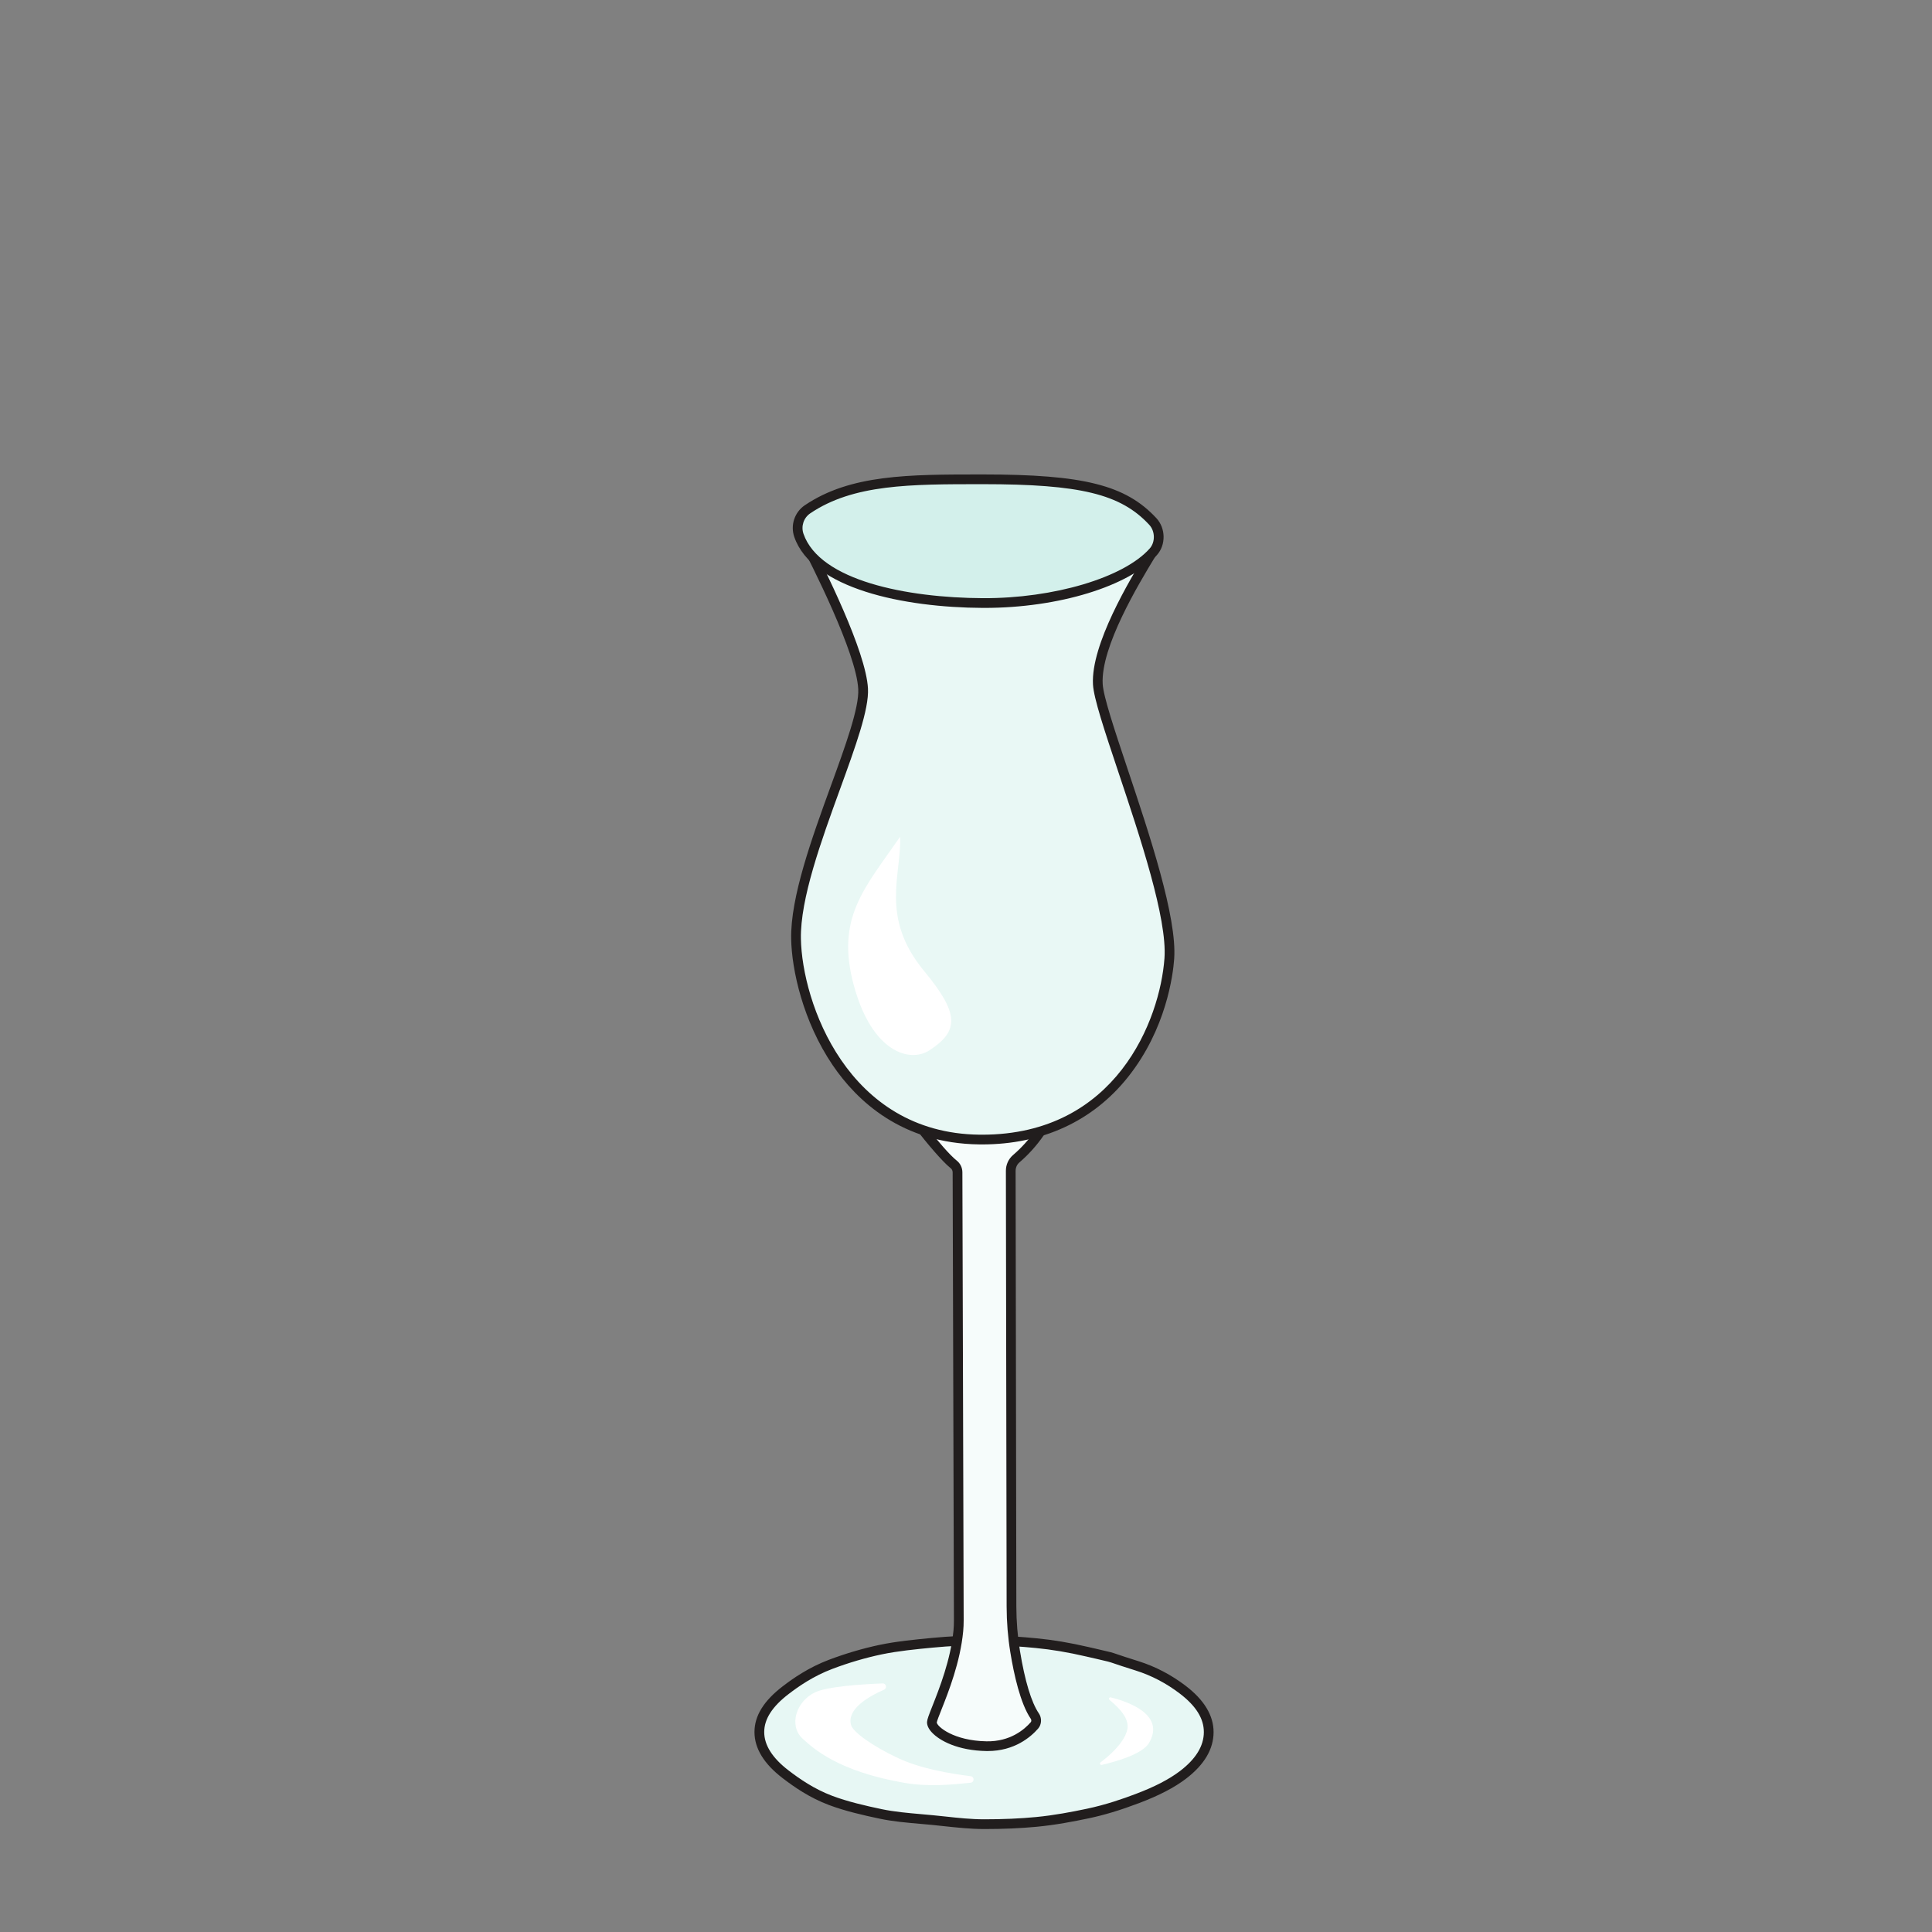 <svg xmlns="http://www.w3.org/2000/svg" width="200mm" height="200mm" viewBox="0 0 200 200"><rect x="0" y="0" width="200" height="200" fill="#808080" stroke="none"/><g style="display:inline"><path d="M22659.1 37062.9c0-84.3-48.1-162.7-139-232.3-64.7-49.5-149.7-92.1-250-129.9-81.2-30.7-171.3-60.9-270.7-81.8-87.7-18.4-181.4-36.1-279.8-45.5-90.8-8.7-186-12.3-283.3-12.3-97.4 0-191.6 13.7-282.4 22.4-98.4 9.4-193.5 14.8-281.2 33.2-99.4 20.9-192.9 43.3-274.1 73.9-100.3 37.8-179.9 92.5-244.6 142-91 69.6-143.2 146-143.2 230.3s53.2 159.4 144.2 229c64.7 49.5 144.5 102.4 244.8 140.2 81.2 30.7 172.9 59.1 272.3 80 87.7 18.4 182.7 27.8 281.1 37.3 90.8 8.7 185.7 13.6 283.1 13.6 97.3 0 192-7 282.8-15.7 98.4-9.4 191.6-26.7 278.9-46.9 189.7-44 72.4-14.5 271.5-77 102.2-32.1 184.3-80.9 249-130.4 90.9-69.6 140.6-145.9 140.6-230.1" style="fill:#e7f7f4;fill-opacity:1;fill-rule:nonzero;stroke:none" transform="matrix(.019 0 0 -.019 -305.397 883.498)"/><path d="M21436.3 37536.5c-92.5 0-186.8-4.5-280.6-13.5-88.8-8.5-189.4-18.2-278.2-36.8-88.9-18.7-179.2-45.2-268.4-78.9-105.5-39.8-186.4-97-238-136.5-90.1-68.9-133.8-136.9-133.8-207.9 0-71.4 44.7-141.8 132.8-209.2 58.2-44.6 137.8-100.5 237.9-138.3 84.2-31.8 183.8-54.6 270.2-72.7 67.3-14.2 139.2-20.5 215.3-27.2 20.8-1.8 41.8-3.6 63-5.7 22.4-2.1 45.1-4.6 68-7 68.7-7.5 139.8-15.2 211.8-15.2 103.8 0 195.6 4 280.8 12.2 101 9.6 196.6 28.2 276.8 45 106.2 22.3 198.4 54.8 266.9 80.7 104 39.2 183.6 80.5 243.2 126.1 85.4 65.3 128.6 136.4 128.6 211.3 0 73.6-42.6 142-130.2 209.1-74.3 56.8-155.3 99.2-240.8 126.1-67.4 21.1-99.1 31.9-118 38.4-28.9 9.8-28.9 9.8-91.5 24.2-15.7 3.6-35.3 8.1-60.1 13.8-98.9 23-189 38.1-275.4 46.4-75.8 7.3-176.2 15.6-280.3 15.6m0-1001.9c-74.8 0-147.4 7.9-217.5 15.4-22.7 2.5-45.2 4.9-67.4 7.1-21 2-41.9 3.8-62.5 5.6-77.8 6.8-151.2 13.3-221.6 28.1-88.4 18.5-190.5 41.9-278.1 75-106.5 40.2-190.3 99-251.3 145.8-102 78-153.7 162.5-153.7 251.3 0 88.6 50.6 170.4 154.7 250 54.3 41.6 139.4 101.7 251.5 144 91.8 34.6 184.7 61.9 276.2 81.2 91.7 19.2 193.9 29 284.1 37.7 95.4 9.1 191.5 13.7 285.6 13.7 106.3 0 208.3-8.4 285.3-15.8 88.8-8.5 181.1-24 282.4-47.5 24.8-5.7 44.3-10.2 60-13.8 64-14.7 65.3-15 96.7-25.7 18.7-6.4 50-17.1 116.8-38 91.4-28.7 177.9-74 257.1-134.6 100.2-76.8 151-161.3 151-251.2 0-92.3-50.2-177.5-149.4-253.4-63.8-48.8-147.8-92.5-256.7-133.6-104.4-39.4-189.1-65-274.7-83-81.6-17.1-179.1-36-282.7-45.9-86.8-8.3-180.3-12.4-285.8-12.4" style="fill:#211d1d;fill-opacity:1;fill-rule:nonzero;stroke:none" transform="matrix(.019 0 0 -.019 -305.397 883.498)"/><path d="M21833.7 40509.6c200 506.8-871.5 46.5-871.5 46.5-25.8-8.8 223.8-334.2 307.5-400.3 13.2-10.4 20.7-26.4 20.8-43.3l6.9-2439.6c.1-19.8-.6-39.6-2.5-59.2-22.4-233-141.5-459.6-143.9-496.9-2.6-39.2 102.5-127.5 297.4-130.8 141-2.3 225.6 72.3 261.6 113.8 11.4 13.1 11.9 35.3 1.7 50-54.2 79-88.2 234.7-107.3 351.5-13.1 80.9-19.7 163.3-19.9 245.9l-4 2373.5c0 25.4 10.8 49.7 30 66.1 71.8 61.5 159.8 162 223.2 322.8" style="fill:#f6fcfb;fill-opacity:1;fill-rule:nonzero;stroke:none" transform="matrix(.019 0 0 -.019 -305.397 883.498)"/><path d="M20993.4 40540.5c38.1-69.1 220.5-306.9 292.7-363.9 19.6-15.5 30.8-38.8 30.9-64l7-2439.6c.1-21.5-.8-42.3-2.7-61.8-16.1-167.8-80.1-329.5-118.4-426.1-12.1-30.5-24.6-62.1-25.5-70.1 2.4-22.4 91.6-99.4 271.4-102.5 129-2.3 206.5 64.7 241.2 104.7 3 3.5 3.6 12.3-.1 17.6-57 83-92.2 242.8-111.6 362.2-13.3 81.2-20.1 165.3-20.3 250.1l-4 2373.6c-.1 33.4 14.2 64.9 39.3 86.3 92.7 79.3 165.3 184.4 215.8 312.4 31 78.5 30.6 134-1.1 164.8-116.8 113.3-608.8-57.8-814.6-143.7m461.6-3581h-7c-152.7 2.6-253.9 54.4-297.8 102-18 19.5-26.8 39.2-25.7 57 1 14.6 9.6 37 29.1 86.1 37.2 94 99.5 251.3 114.9 411.6 1.7 17.8 2.5 36.9 2.4 56.6l-6.9 2439.6c0 9-4 17.2-10.8 22.6-45.9 36.3-131.7 138.9-191.3 215.8-133.6 172.6-129.5 196.1-127.6 207.5 1.8 10.3 8.4 18.6 17.9 22.4 76.1 32.7 725.1 304.2 892.7 141.5 48.6-47.1 53.1-121.9 13.5-222.3-53.7-136.1-131.3-248.2-230.6-333.2-13.3-11.3-20.8-28.1-20.8-46l4-2373.5c.2-81.9 6.8-163.3 19.6-241.6 26.7-163.6 62.3-281.4 103-340.8 17.1-24.9 15.6-60.3-3.5-82.4-40.2-46.2-128.9-122.9-275.1-122.9" style="fill:#211d1d;fill-opacity:1;fill-rule:nonzero;stroke:none" transform="matrix(.019 0 0 -.019 -305.397 883.498)"/><path d="M22363.9 43551.2c9.9-.3 16-10.9 11.2-19.6-51-91.2-333.1-515.5-320.1-759.2 10.1-190.9 415.2-1138.6 389.4-1495.5s-287.3-994.2-1035-985.7c-747.8 8.5-992.4 748.3-998.8 1093.3-7.4 402.3 378.1 1121.9 365.5 1362.4-10.6 203-253.3 682.4-329 827.5-9.9 18.9 4.3 41.4 25.6 40.6z" style="fill:#e9f8f5;fill-opacity:1;fill-rule:nonzero;stroke:none" transform="matrix(.019 0 0 -.019 -305.397 883.498)"/><path d="M22362.9 43524.7h.1zm-1891.2 63.8-1.1-.6v-1.3c96.3-184.5 321.4-635.6 332-838.3 5.9-112.8-67.5-314.7-152.4-548.4-101.8-280-217.1-597.2-213-814.9 6.3-344.7 252.4-1059.1 972.5-1067.3 4.9 0 9.7-.1 14.6-.1 730.5 0 969.5 627.3 993.7 961.2 15.6 216.6-132.7 660.3-251.9 1016.7-74.6 223.3-133.6 399.7-137.6 475.5-11.6 218.2 200.4 569 290.9 718.8 8.3 13.6 15.5 25.6 21.5 35.7l-1869 63zm952-3323.9c-4.9 0-9.7 0-14.6.1-421.5 4.8-667.2 237.6-799.1 432.1-161.7 238.5-222.8 519.3-225.9 687.3-4.2 227.5 112.9 549.6 216.2 833.9 79.6 218.8 154.7 425.5 149.3 527.6-10.3 197.7-252.2 674.9-326 816.5-9.1 17.3-8.3 37.5 2.1 54 10.5 16.6 28.2 26 47.9 25.4l1891.2-63.8c14-.4 26.5-8 33.3-20.2 6.9-12.1 6.9-26.7.1-38.9-7.2-13-18.8-32-33.4-56.2-88-145.6-294.1-486.7-283.4-688.6 3.7-68.6 64.6-250.7 135-461.5 120.7-360.9 270.9-810.1 254.5-1037.3-6.1-84.7-42.5-381.5-252.6-644.5-191.3-239.6-465.9-365.9-794.6-365.9" style="fill:#211d1d;fill-opacity:1;fill-rule:nonzero;stroke:none" transform="matrix(.019 0 0 -.019 -305.397 883.498)"/><path d="M22354.5 43658.8c41.6-45 43.6-119.3 2.9-165.1-146-164.6-532.9-281.3-929.2-279.4-460.4 2.2-912.7 113-1001.9 368.3-18.3 52.5 1 111.3 47.1 142.5 242.5 163.8 560.4 163.3 954.8 163.3 521.7 0 759.3-49.7 926.3-229.6" style="fill:#d3f0eb;fill-opacity:1;fill-rule:nonzero;stroke:none" transform="matrix(.019 0 0 -.019 -305.397 883.498)"/><path d="M21424.5 43861.9c-391.8 0-701.2 0-936.3-158.8-36.2-24.4-51.3-70.4-36.9-111.8 89.2-255.4 563.2-348.5 977-350.5 386.2-1.9 768.5 111.9 909.2 270.5 31.2 35.1 30 94.3-2.5 129.4-155.3 167.5-375.6 221.2-906.8 221.2zm13.6-674.1h-10.1c-431.9 2.1-928.4 104.6-1026.7 386-22.4 64.1 1.1 135.4 57.2 173.3 248.5 167.8 565.2 167.8 966 167.8h3.7c548.7 0 778.5-57.8 945.7-238.1 51.1-55.1 52.6-145.2 3.3-200.7-151.1-170.3-536.3-288.3-939.1-288.3" style="fill:#211d1d;fill-opacity:1;fill-rule:nonzero;stroke:none" transform="matrix(.019 0 0 -.019 -305.397 883.498)"/><path d="M20882.3 37327.9c19.6.8 25.9-26.2 8-34.1-89.2-39.1-203.1-107.2-180-192.4 10.2-37.7 115.8-114.9 258.1-181.2 122.9-57.2 278.3-82.9 393.9-97.9 21-2.7 20.6-33.1-.5-35.4-93.7-9.9-227.8-24-362.6-.4-356 62.4-489.8 182.9-552.4 240.2-77.8 71.3-35.2 203.7 67.1 252.5 66.9 31.9 250 44.1 368.4 48.7m1236.3-89.6c-6.4 5.3-1.2 15.6 6.8 13.6 84.8-20.7 300.4-90.4 208.7-248-36.5-62.6-187-103.7-257.9-120-8.3-1.9-13.2 8.8-6.5 13.9 44.4 33.2 123.1 100.4 144 171 17.2 58.1-27.8 113.3-95.1 169.5m-1010.3 3971.3c192.4-232.8 191.8-326.2 28.9-432.5-105-68.5-312.4-13.1-411.9 354.8-99.6 367.8 58.9 528.7 252.4 809 8.8-204.8-112.3-437.6 130.6-731.3" style="fill:#fff;fill-opacity:1;fill-rule:nonzero;stroke:none" transform="matrix(.019 0 0 -.019 -305.397 883.498)"/></g></svg>